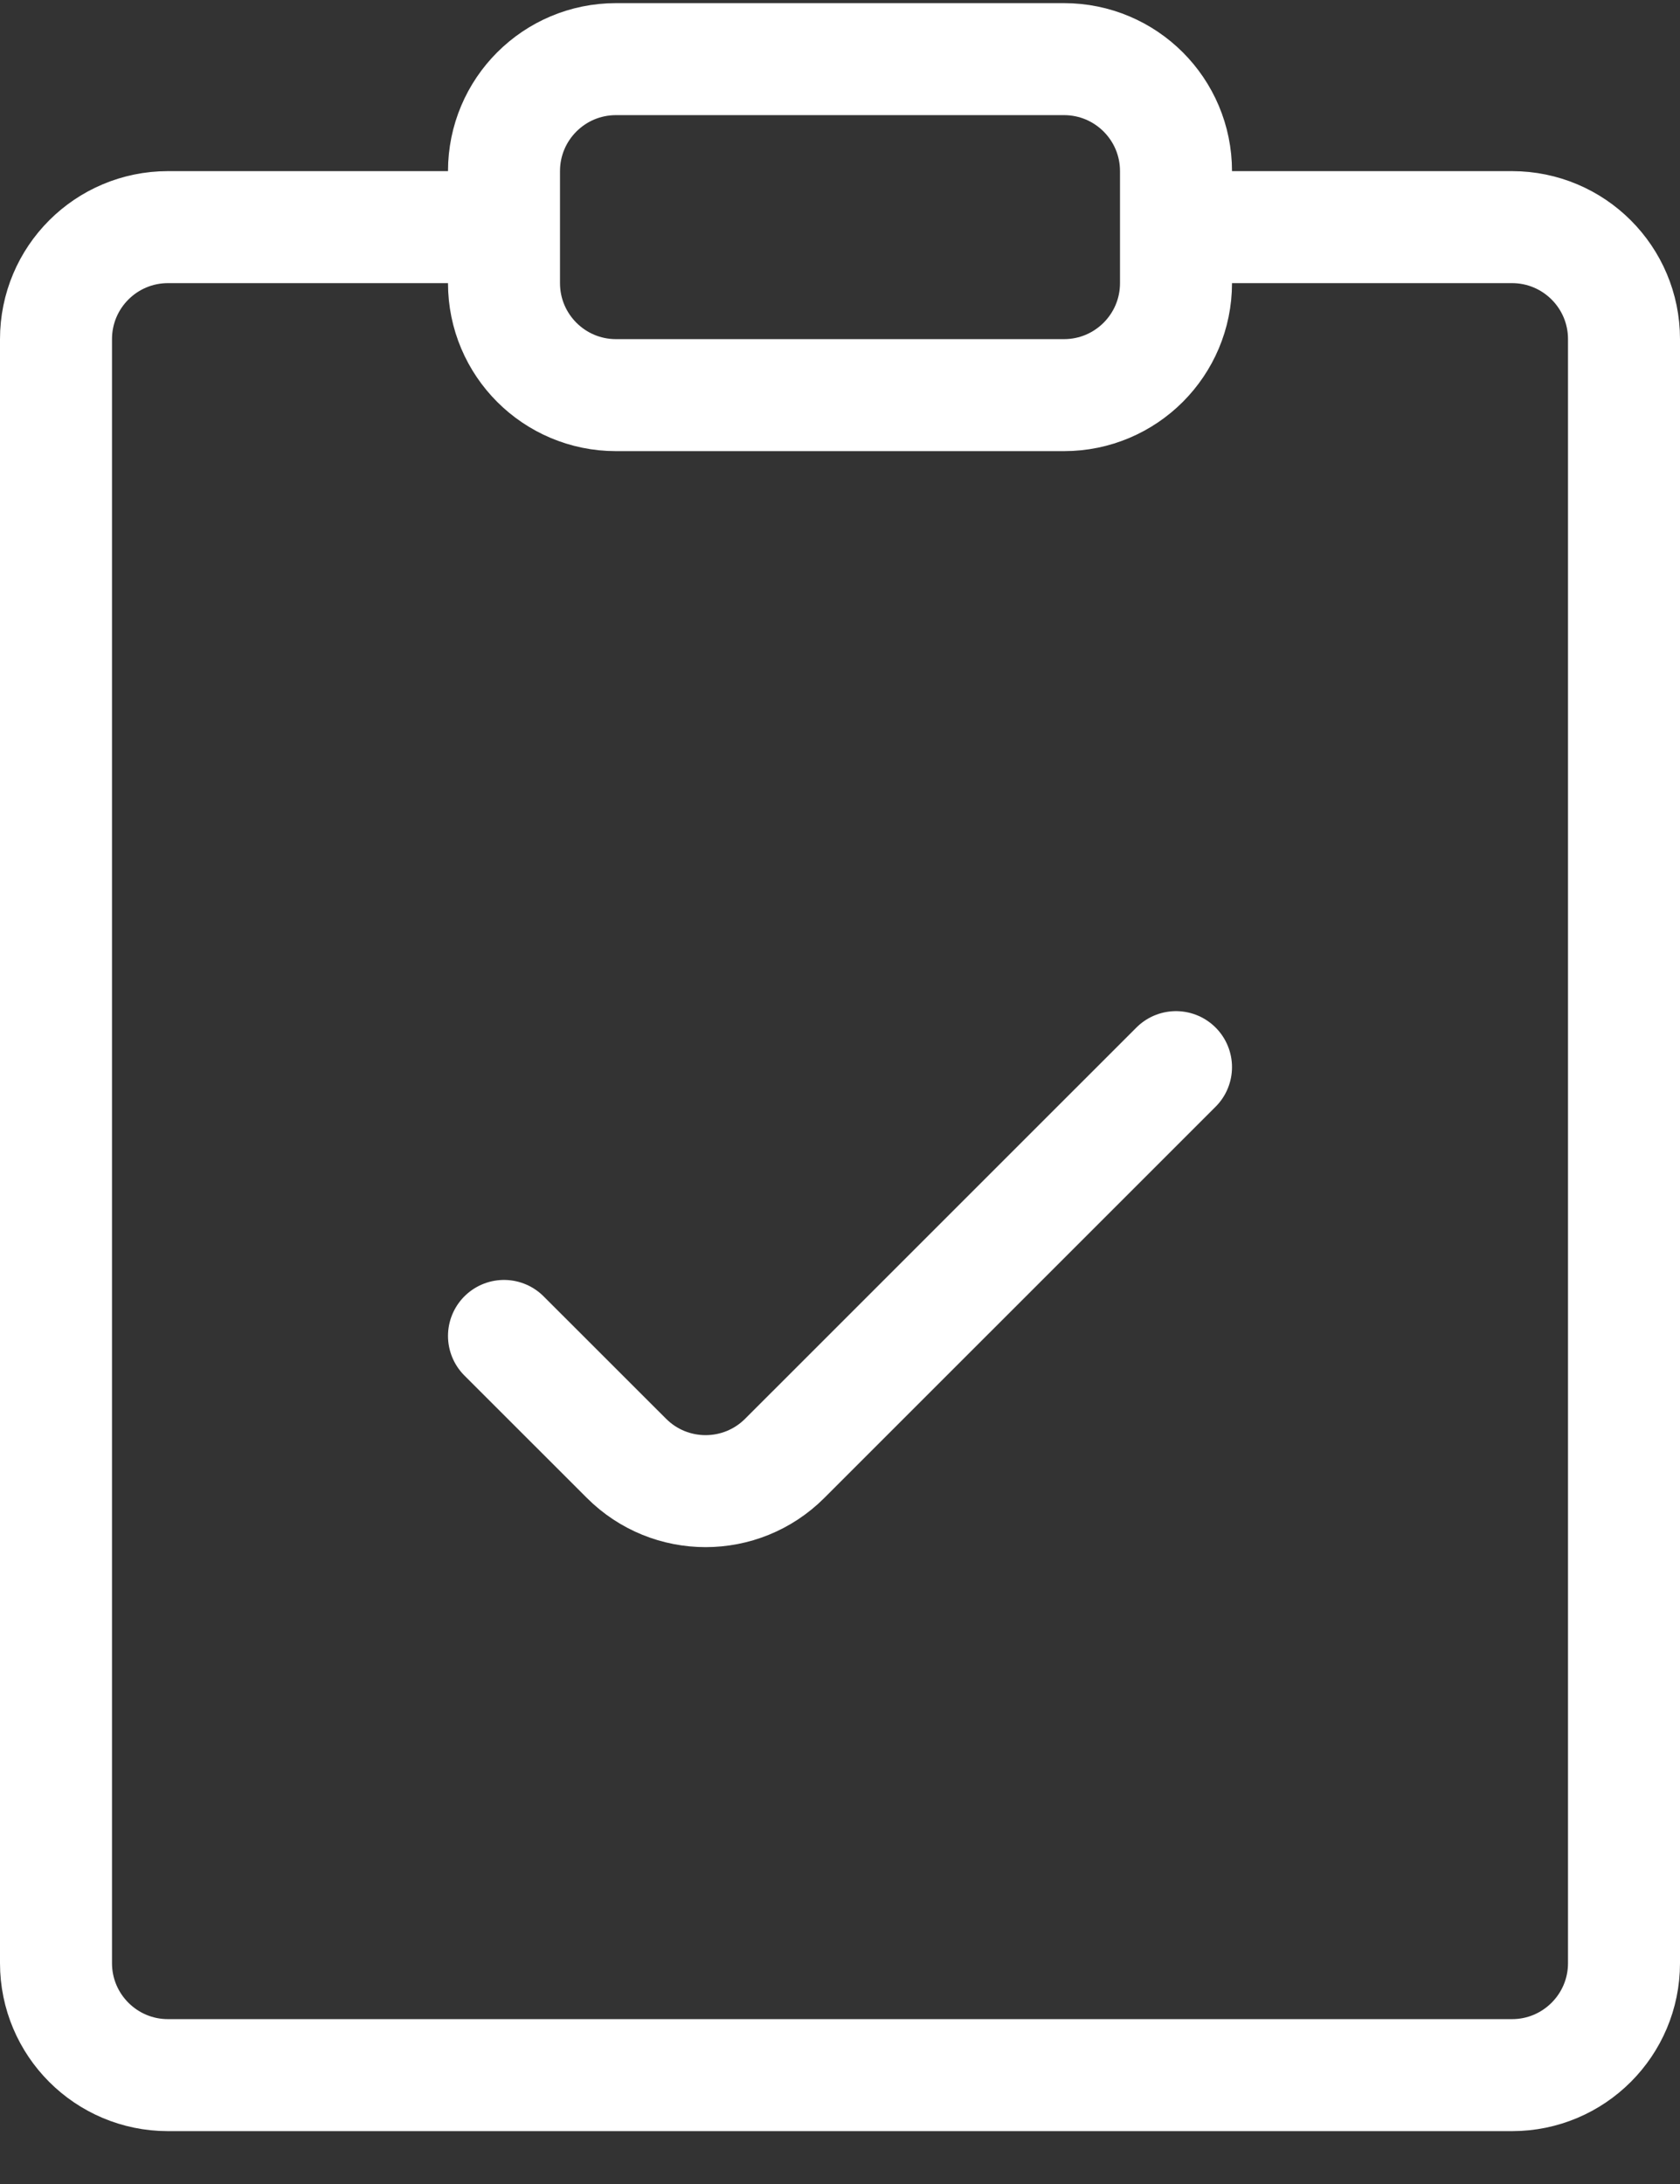 <svg width="30" height="39" viewBox="0 0 30 39" fill="none" xmlns="http://www.w3.org/2000/svg">
<rect x="0" y="0" width="30" height="39" fill="#333333" stroke="none"/>
<path d="M21 19.056L14.014 26.041C13.233 26.823 11.967 26.823 11.186 26.041L9 23.856M9 4.056H3C1.895 4.056 1 4.951 1 6.056V35.056C1 36.16 1.895 37.056 3 37.056H27C28.105 37.056 29 36.16 29 35.056V6.056C29 4.951 28.105 4.056 27 4.056H21M9 4.056V5.056C9 6.16 9.895 7.056 11 7.056H19C20.105 7.056 21 6.16 21 5.056V4.056M9 4.056V3.056C9 1.951 9.895 1.056 11 1.056H19C20.105 1.056 21 1.951 21 3.056V4.056" stroke="white" stroke-width="2" stroke-linecap="round" stroke-linejoin="round"/>
</svg>
